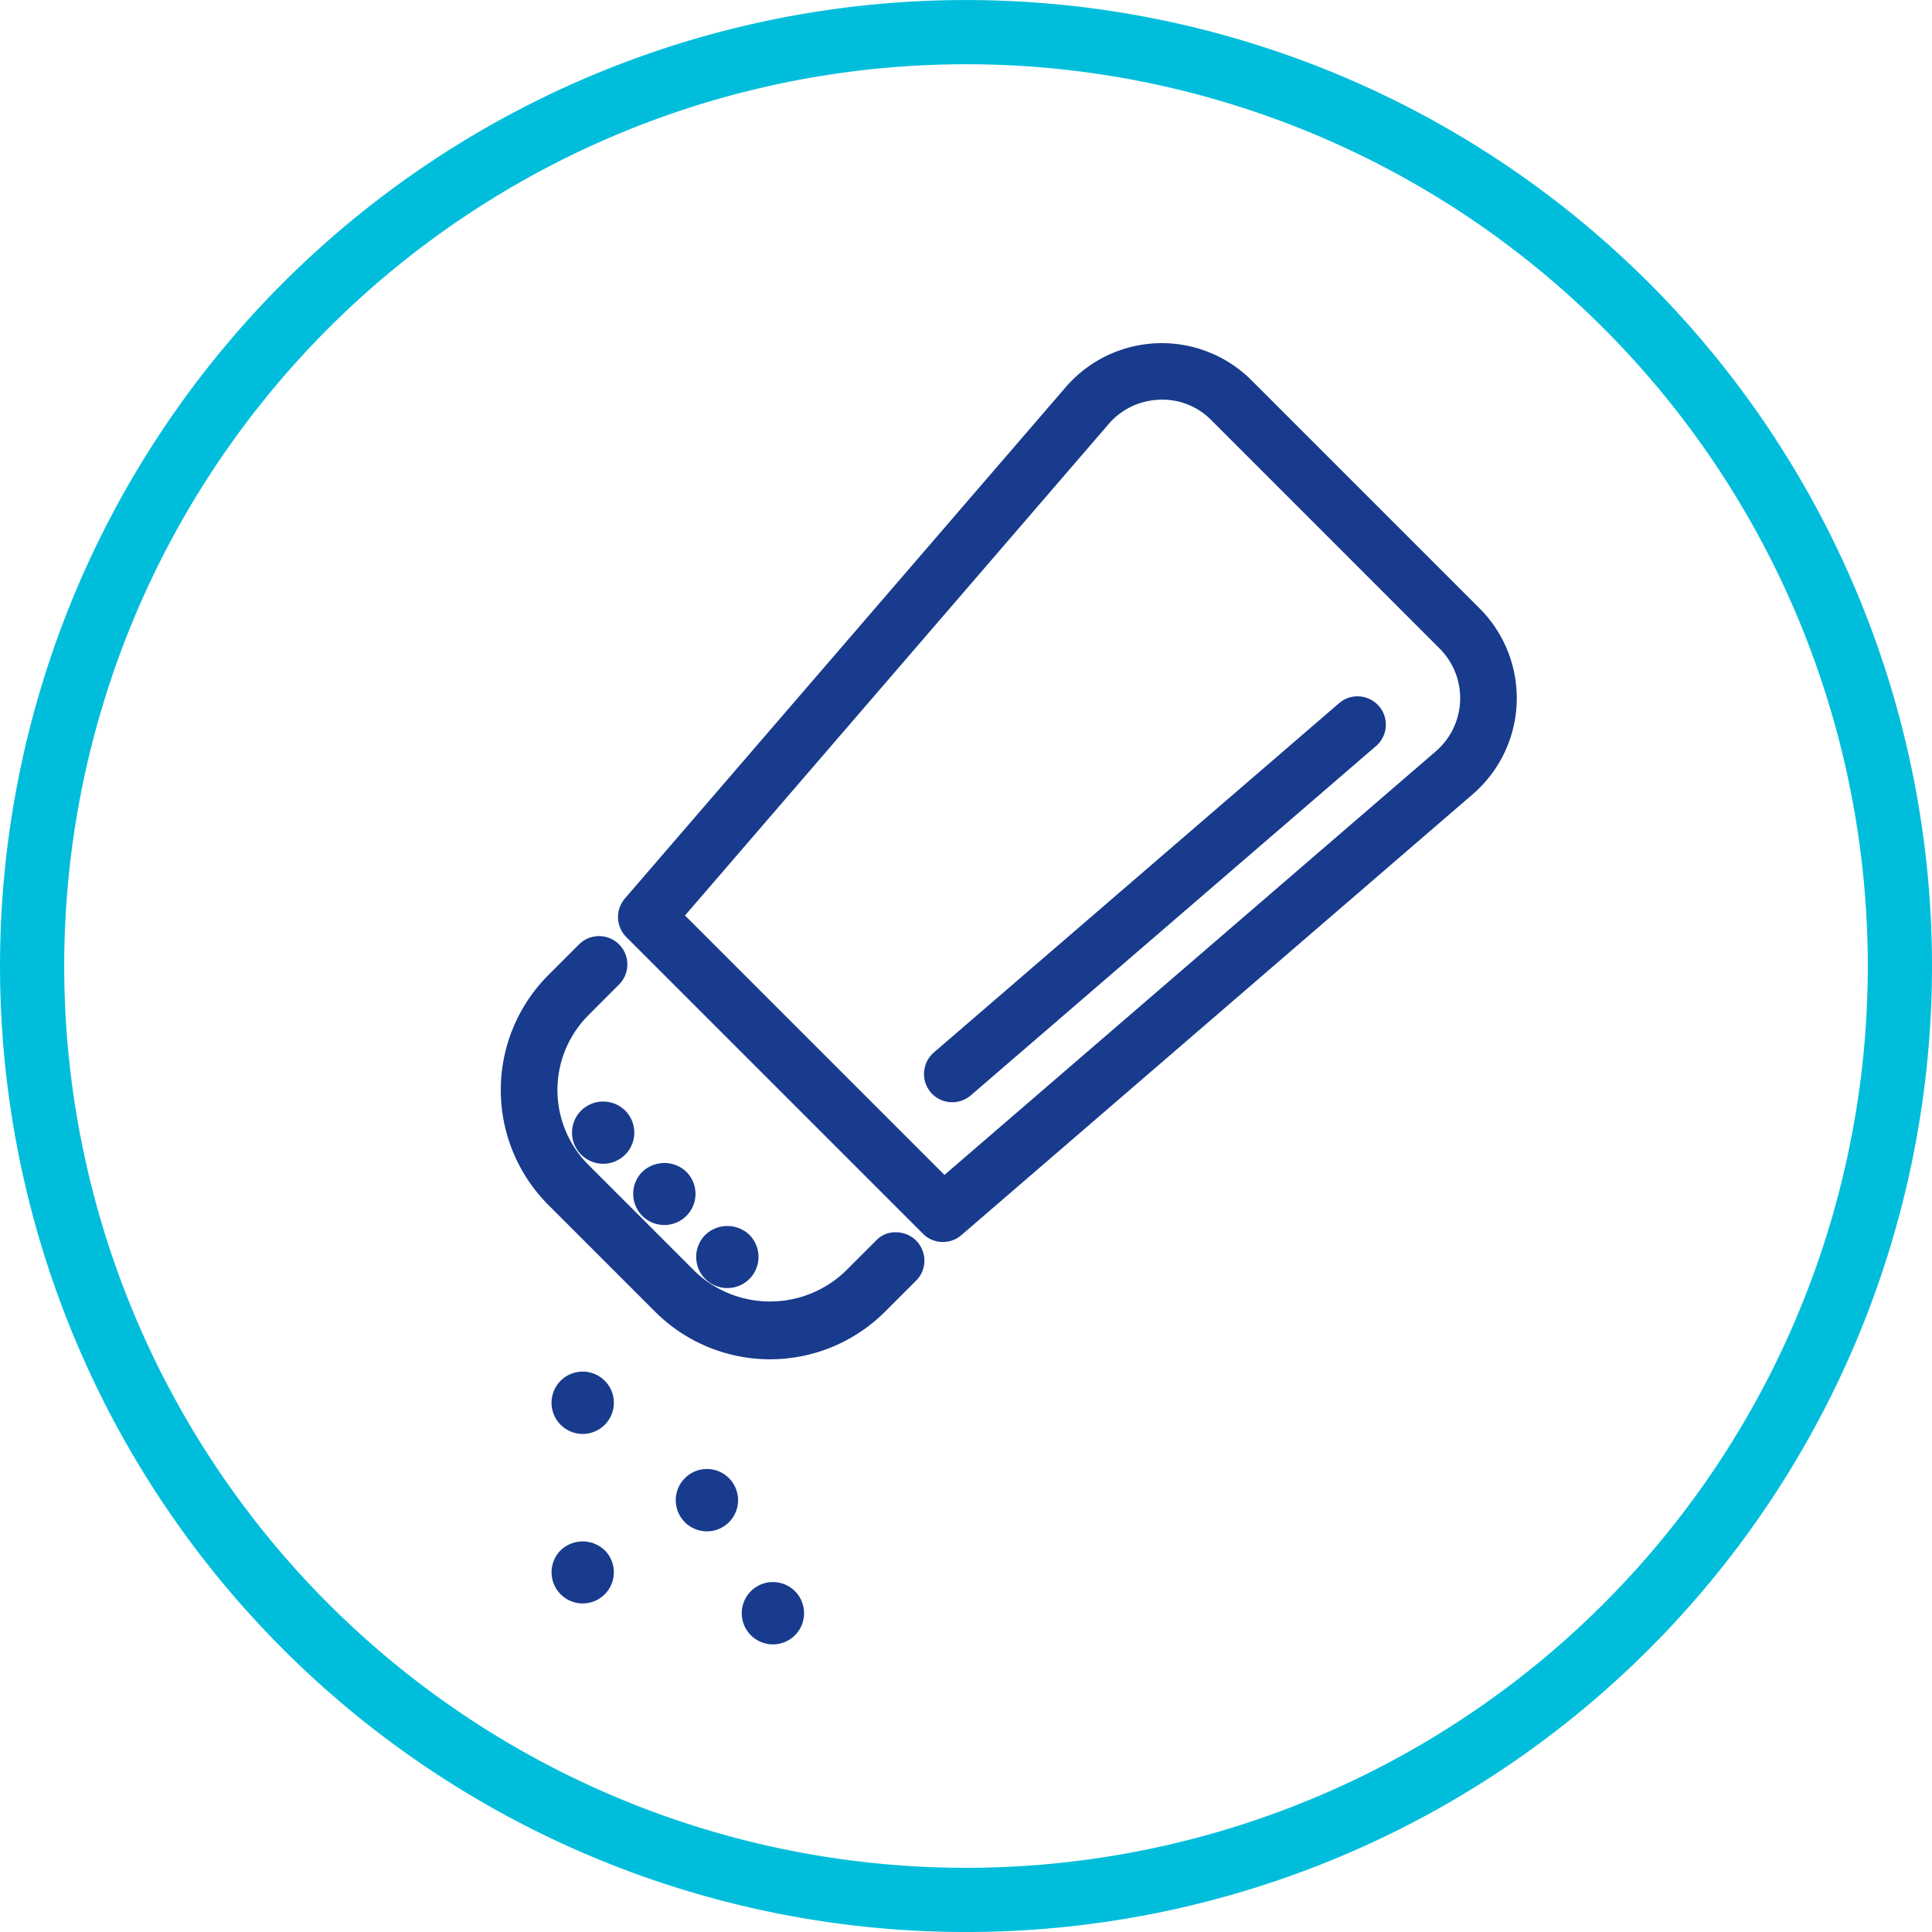 <svg xmlns="http://www.w3.org/2000/svg" width="90.275" height="90.276" viewBox="0 0 90.275 90.276"><defs><style>.a{fill:none;stroke:#00bedb;stroke-linecap:round;stroke-miterlimit:10;stroke-width:3px;}.b{fill:#183b8d;}</style></defs><g transform="translate(-314.559 -3845.498)"><path class="a" d="M2707.389,3890.636A43.637,43.637,0,1,1,2663.751,3847,43.638,43.638,0,0,1,2707.389,3890.636Z" transform="translate(-2304.055)"/><g transform="translate(-2304.055)"><path class="b" d="M2687.756,3873.932l-10.663-10.663a5.928,5.928,0,0,0-8.682.32l-20.6,23.894a1.327,1.327,0,0,0,.067,1.8l13.858,13.858a1.306,1.306,0,0,0,.937.391,1.321,1.321,0,0,0,.865-.323l23.892-20.6a5.929,5.929,0,0,0,.322-8.681Zm-12.533-8.792,10.661,10.663a3.28,3.28,0,0,1-.178,4.8l-22.962,19.794-12.122-12.122,19.793-22.962a3.263,3.263,0,0,1,2.377-1.137A3.194,3.194,0,0,1,2675.223,3865.14Z"/><path class="b" d="M2660.482,3903.078a1.217,1.217,0,0,0-.933.388l-1.453,1.449a5.084,5.084,0,0,1-7,0l-4.984-4.985a4.947,4.947,0,0,1,0-7l1.449-1.452a1.324,1.324,0,0,0-1.874-1.87l-1.448,1.449a7.6,7.6,0,0,0,0,10.746l4.984,4.985a7.6,7.6,0,0,0,10.745,0l1.452-1.45a1.324,1.324,0,0,0-.937-2.26Z"/><path class="b" d="M2653.63,3905.259a1.458,1.458,0,0,0,0-2.061,1.489,1.489,0,0,0-2.059,0,1.456,1.456,0,0,0,2.058,2.061Z"/><path class="b" d="M2653.7,3919.848a1.456,1.456,0,1,0,2.059,0A1.458,1.458,0,0,0,2653.7,3919.848Z"/><path class="b" d="M2645.841,3912.5a1.456,1.456,0,1,0-1.029-.426A1.457,1.457,0,0,0,2645.841,3912.5Z"/><path class="b" d="M2649.657,3902.738a1.455,1.455,0,0,0,1.029-2.484,1.489,1.489,0,0,0-2.059,0,1.455,1.455,0,0,0,1.03,2.484Z"/><path class="b" d="M2644.812,3917.937a1.455,1.455,0,1,0,2.059,0A1.489,1.489,0,0,0,2644.812,3917.937Z"/><path class="b" d="M2650.617,3914.566a1.456,1.456,0,1,0,2.058,0A1.453,1.453,0,0,0,2650.617,3914.566Z"/><path class="b" d="M2645.768,3897.393h0a1.455,1.455,0,1,0,2.059,0A1.46,1.46,0,0,0,2645.768,3897.393Z"/><path class="b" d="M2662.107,3896.543a1.326,1.326,0,0,0,1.868.138l18.977-16.359a1.323,1.323,0,0,0-1.729-2l-18.98,16.36A1.329,1.329,0,0,0,2662.107,3896.543Z"/></g></g></svg>